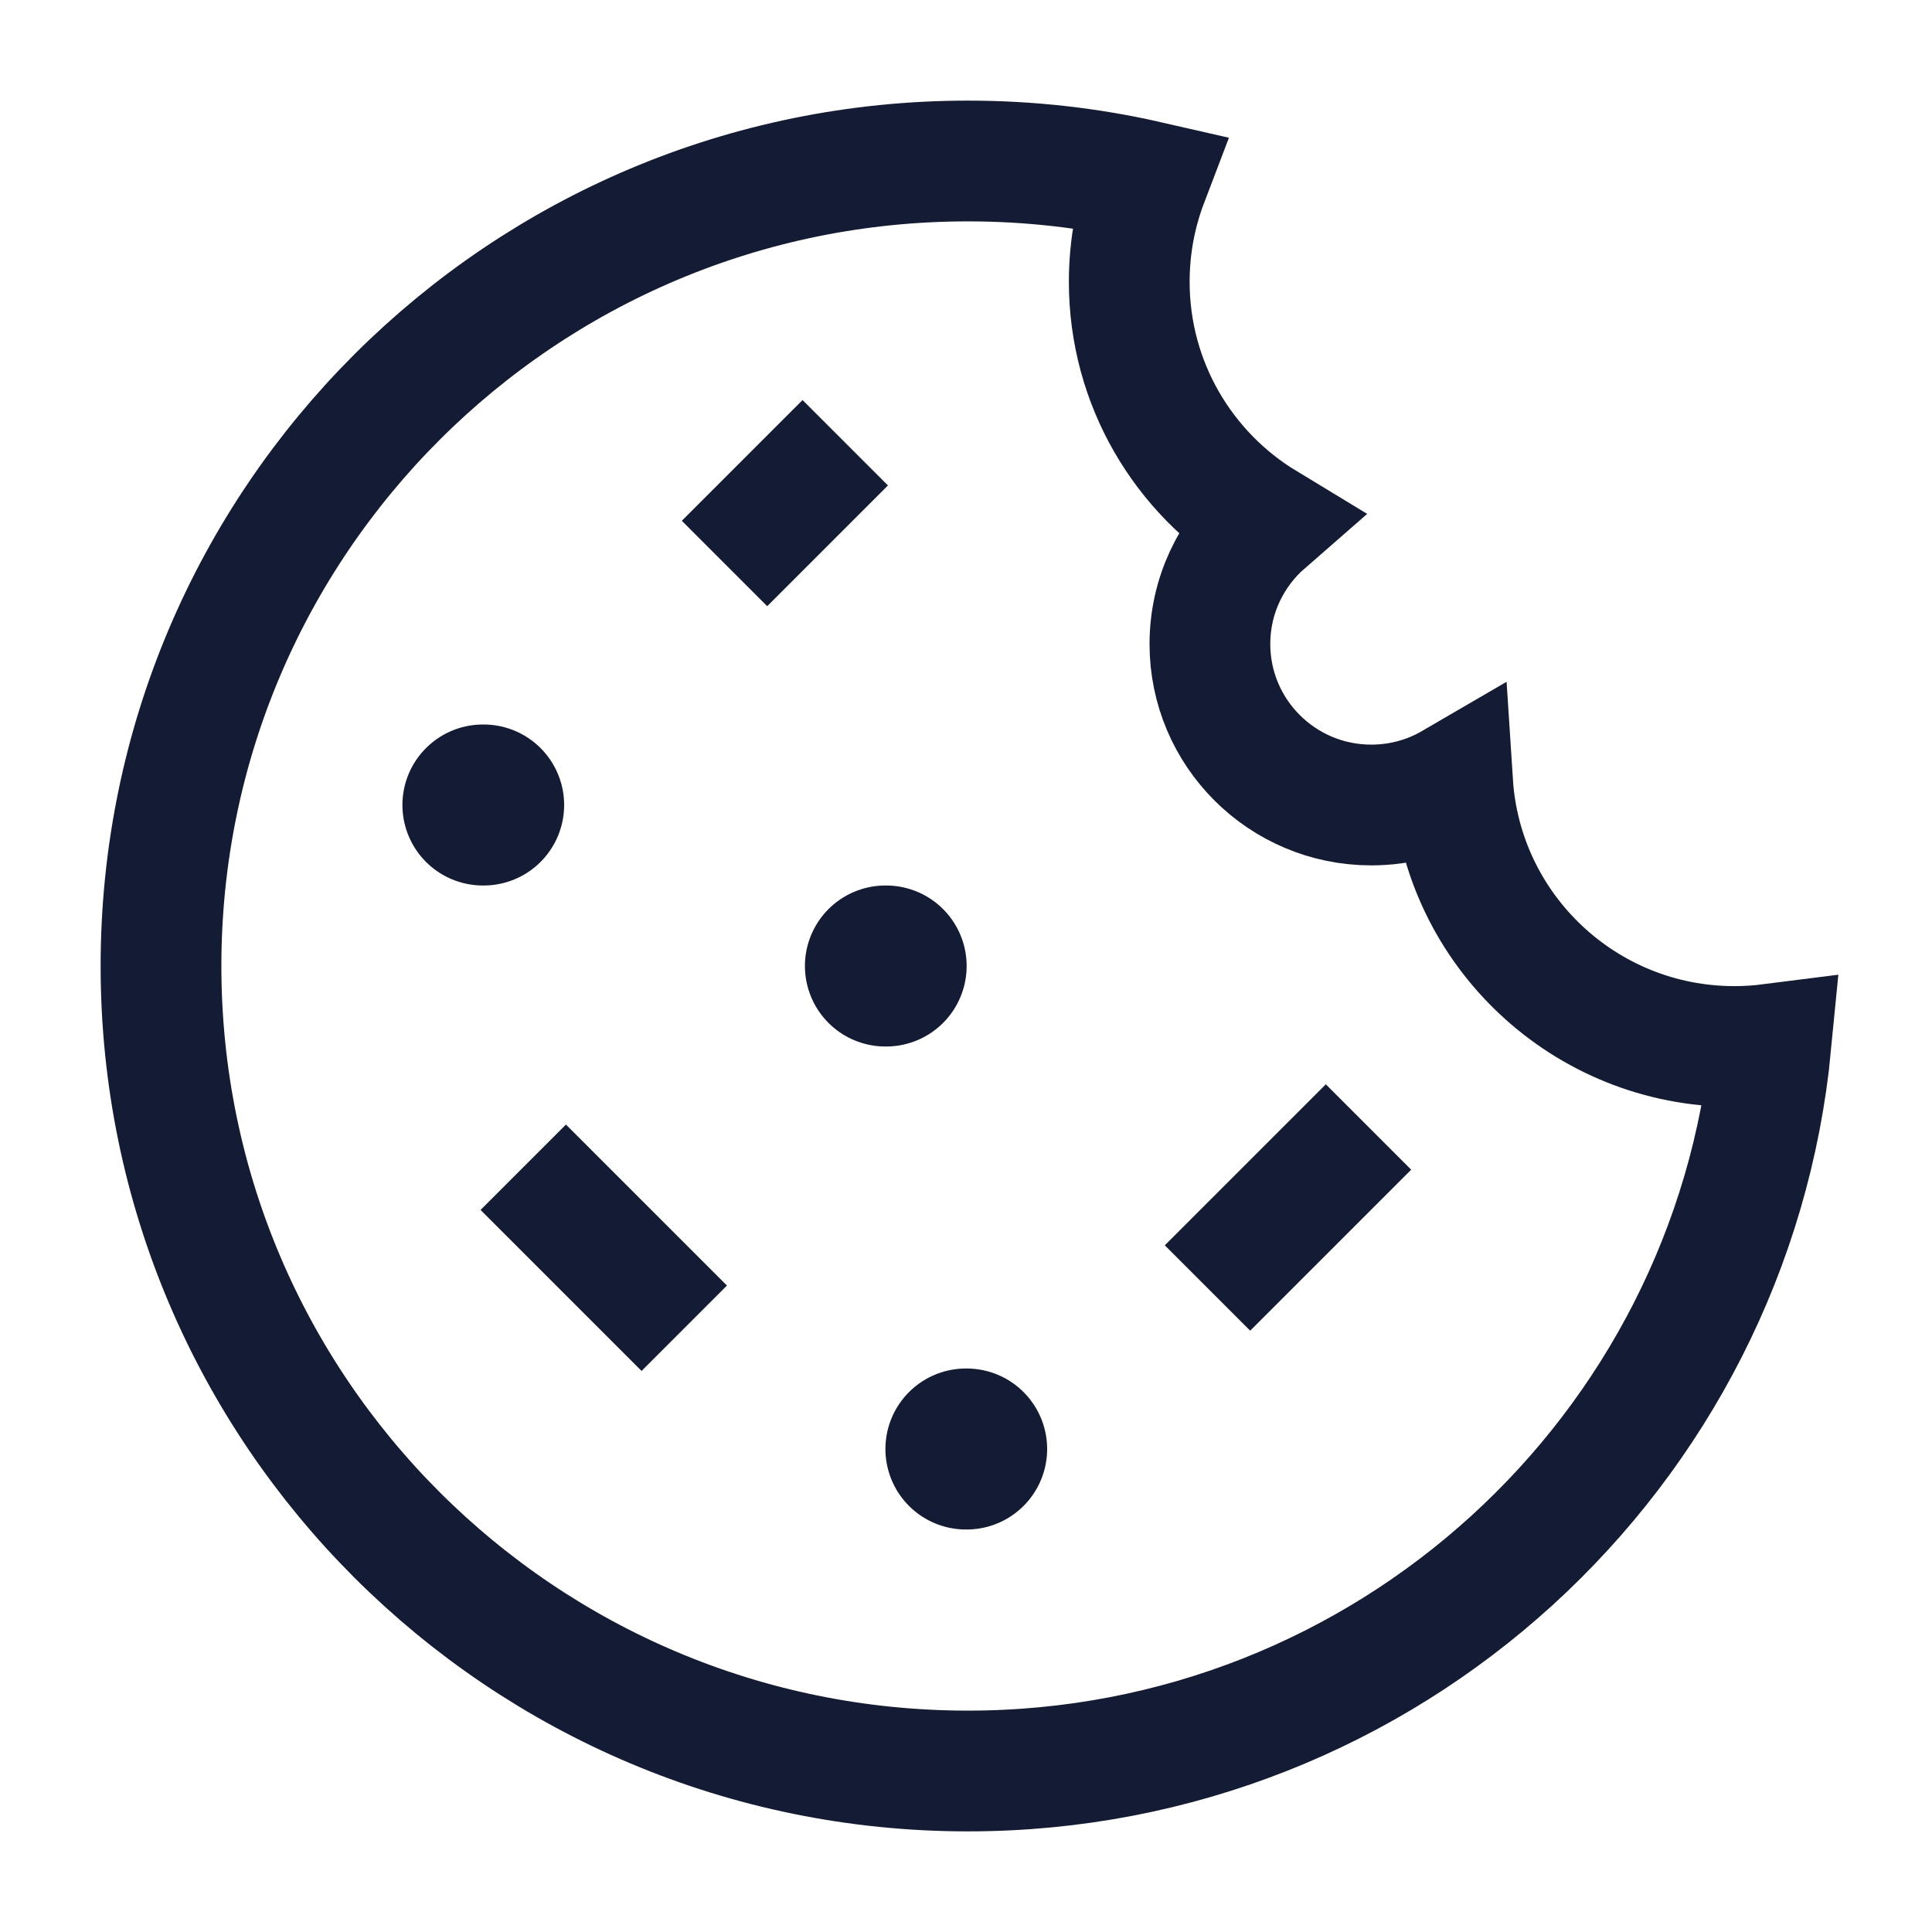 <svg width="24" height="24" viewBox="0 0 24 24" fill="none" xmlns="http://www.w3.org/2000/svg">
<path d="M2 12C2 17.523 6.488 22 12.023 22C17.231 22 21.511 18.038 22 12.971C21.851 12.99 21.7 13 21.546 13C19.685 13 18.163 11.555 18.045 9.728C17.748 9.901 17.403 10 17.035 10C15.928 10 15.03 9.105 15.03 8C15.03 7.399 15.296 6.86 15.717 6.493C14.704 5.879 14.028 4.768 14.028 3.5C14.028 3.059 14.11 2.638 14.258 2.25C13.54 2.086 12.792 2 12.023 2C6.488 2 2 6.477 2 12Z" stroke="#141B34" stroke-width="1.5"/>
<path d="M11.008 12L10.999 12" stroke="#141B34" stroke-width="2" stroke-linecap="round" stroke-linejoin="round"/>
<path d="M6.008 10L5.999 10" stroke="#141B34" stroke-width="2" stroke-linecap="round" stroke-linejoin="round"/>
<path d="M12.008 18L11.999 18" stroke="#141B34" stroke-width="2" stroke-linecap="round" stroke-linejoin="round"/>
<path d="M10.5 5.5L9 7" stroke="#141B34" stroke-width="1.5" stroke-linejoin="round"/>
<path d="M17 14L15 16" stroke="#141B34" stroke-width="1.5" stroke-linejoin="round"/>
<path d="M6.5 14.5L8.5 16.5" stroke="#141B34" stroke-width="1.5" stroke-linejoin="round"/>
</svg>
